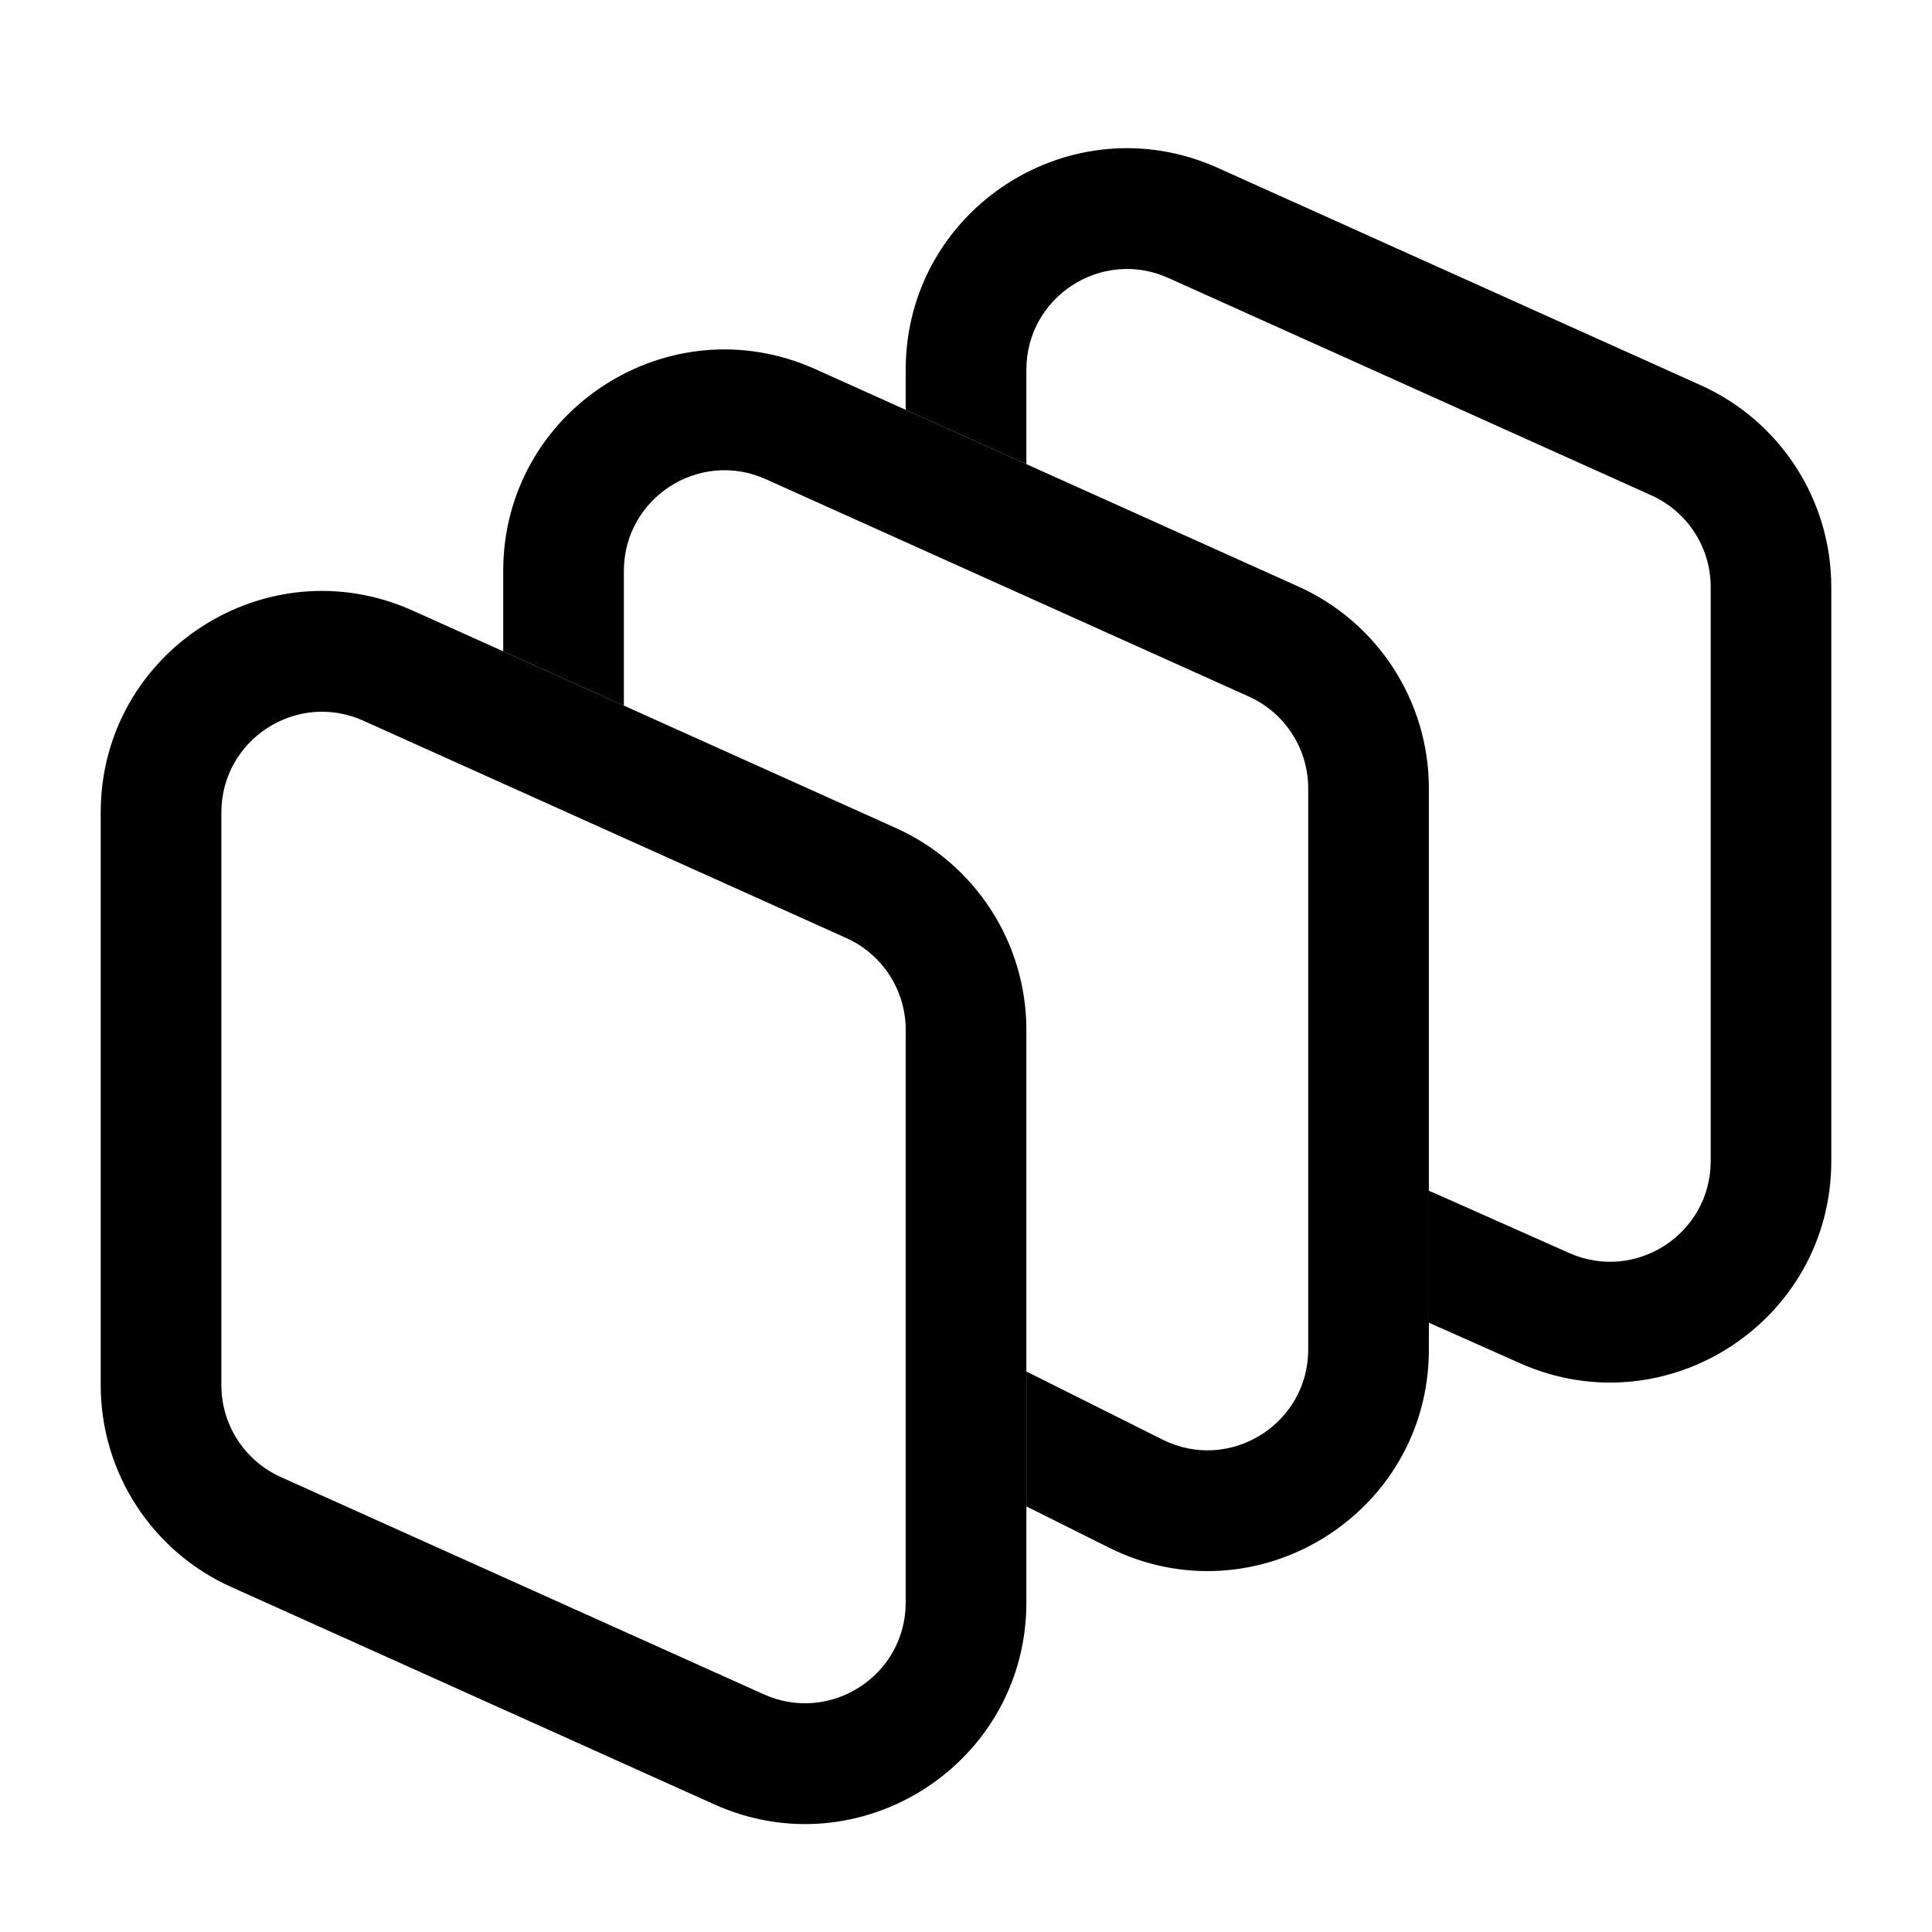 <svg width="24" height="24" viewBox="0 0 24 24" fill="none" xmlns="http://www.w3.org/2000/svg">
  <path fill-rule="evenodd" clip-rule="evenodd"
    d="M1.251 10.093C1.251 8.098 3.309 6.767 5.129 7.586L11.129 10.286C12.115 10.73 12.75 11.711 12.75 12.793L12.75 19.907C12.75 21.902 10.691 23.233 8.872 22.414L2.872 19.714C1.885 19.27 1.251 18.289 1.251 17.207L1.251 10.093ZM4.514 8.953C3.686 8.58 2.75 9.186 2.75 10.093L2.75 17.207C2.75 17.699 3.038 18.145 3.487 18.348L9.487 21.047C10.315 21.42 11.251 20.814 11.251 19.907L11.251 12.793C11.251 12.301 10.962 11.855 10.514 11.653L4.514 8.953Z"
    fill="currentColor" />
  <g className='icon-color-secondary'>
    <path
      d="M9.514 5.953C8.686 5.58 7.75 6.186 7.75 7.093V8.766L6.251 8.091V7.093C6.251 5.098 8.309 3.767 10.129 4.586L16.128 7.286C17.115 7.73 17.75 8.711 17.75 9.793L17.75 16.764C17.75 18.808 15.599 20.137 13.771 19.223L12.75 18.713L12.75 17.037L14.441 17.883C15.273 18.299 16.251 17.694 16.251 16.764L16.251 9.793C16.251 9.301 15.962 8.855 15.514 8.653L9.514 5.953Z"
      fill="currentColor" />
    <path d="M11.251 17.48C11.251 17.493 11.251 17.506 11.251 17.518V17.48Z" fill="currentColor" />
  </g>
  <path
    d="M14.514 3.453C13.686 3.08 12.75 3.686 12.75 4.593L12.75 5.766L11.251 5.091V4.593C11.251 2.598 13.309 1.267 15.129 2.086L21.128 4.786C22.115 5.23 22.749 6.211 22.749 7.293V14.422C22.749 16.412 20.701 17.743 18.883 16.935L17.75 16.431L17.75 14.793C17.768 14.8 17.786 14.807 17.805 14.815L19.492 15.565C20.319 15.933 21.251 15.328 21.251 14.422V7.293C21.251 6.801 20.962 6.355 20.513 6.153L14.514 3.453Z"
    fill="currentColor" />
</svg>